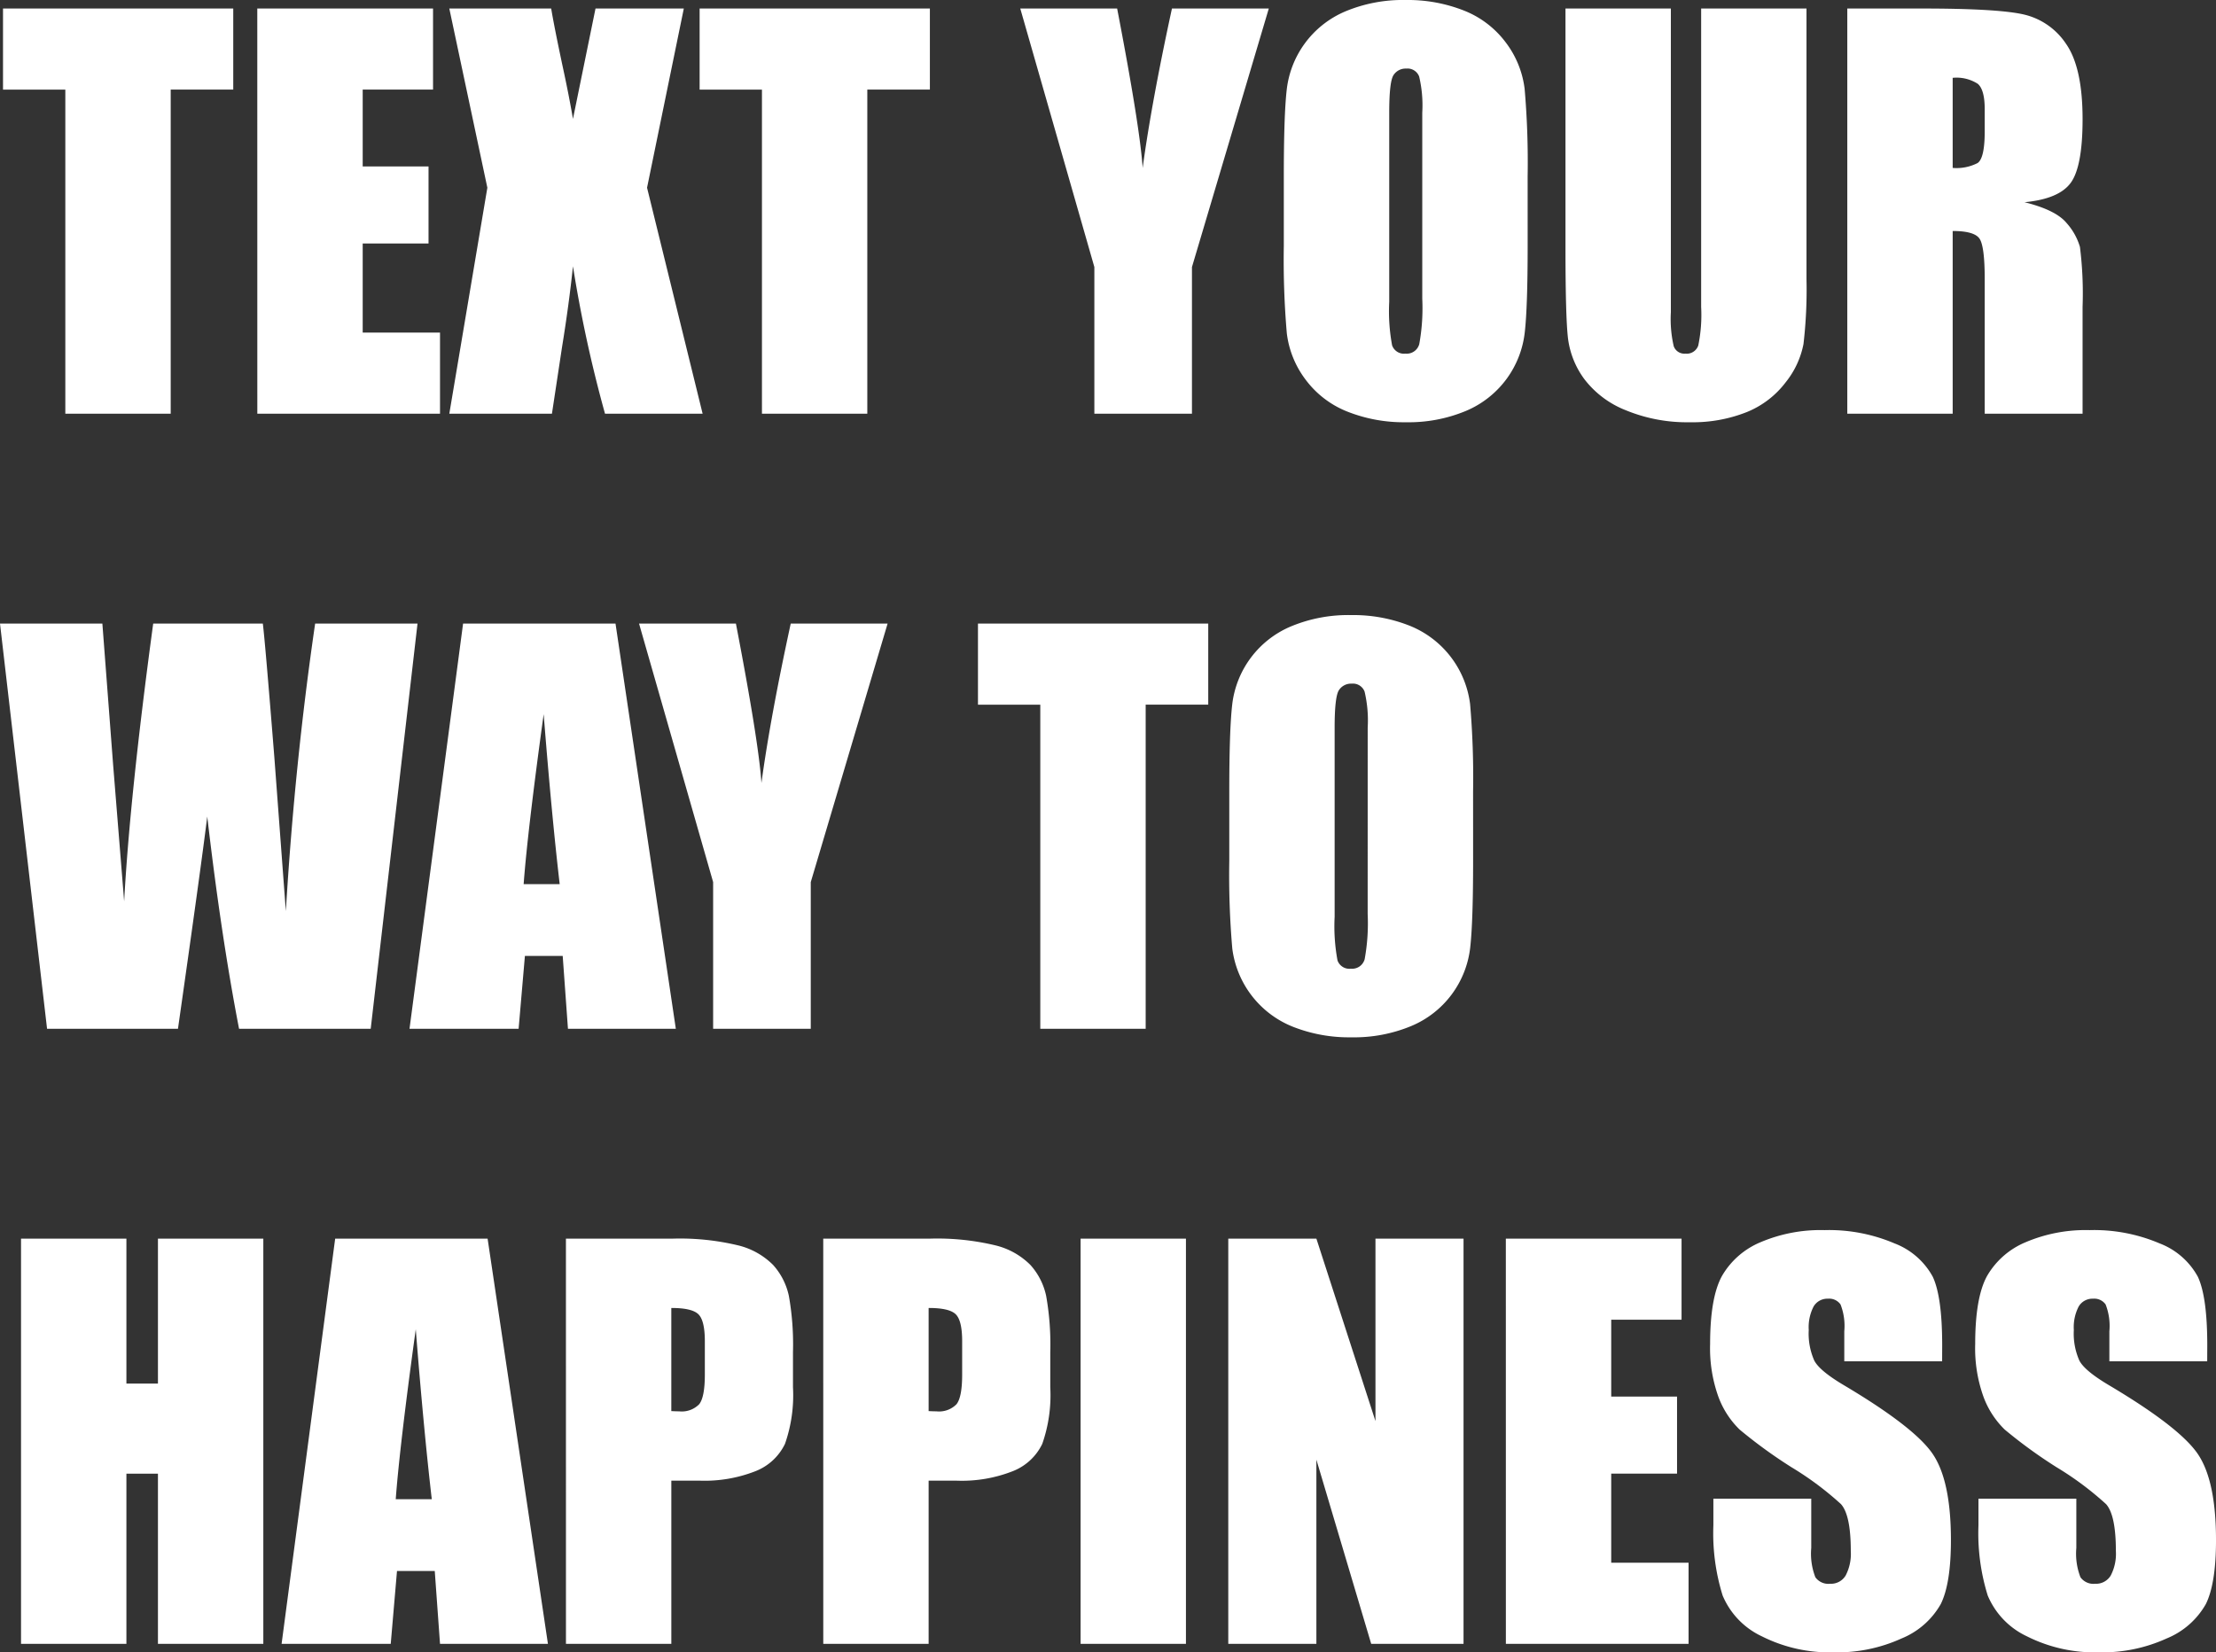 <svg xmlns="http://www.w3.org/2000/svg" width="259.365" height="193.424" viewBox="0 0 259.365 193.424">
  <rect x="0" y="0" width="259.365" height="193.424" fill="#333333" stroke="none"/>
  <path id="Path_70" data-name="Path 70" d="M27.3-47.432v9.492H19.98V0H7.646V-37.939H.352v-9.492Zm2.813,0H50.684v9.492H42.451v8.994h7.705v9.023H42.451v10.43H51.5V0H30.117Zm49.922,0L75.732-26.455,82.236,0H70.811a155.463,155.463,0,0,1-3.75-17.256q-.469,4.482-1.289,9.521L64.6,0H52.588l4.453-26.455L52.588-47.432H64.512q.322,1.963,1.289,6.533.762,3.486,1.26,6.387L69.7-47.432Zm28.8,0v9.492h-7.324V0H89.18V-37.939H81.885v-9.492Zm39.668,0-8.994,30.264V0H128.086V-17.168l-8.672-30.264h11.338q2.666,13.857,2.988,18.662,1.025-7.588,3.428-18.662ZM178.8-19.658q0,7.148-.337,10.122A11.341,11.341,0,0,1,176.353-4.1a11.361,11.361,0,0,1-4.79,3.779A17.437,17.437,0,0,1,164.531,1,17.867,17.867,0,0,1,157.69-.249a11.249,11.249,0,0,1-4.878-3.735,11.227,11.227,0,0,1-2.2-5.42,100.151,100.151,0,0,1-.352-10.254v-8.115q0-7.148.337-10.122a11.341,11.341,0,0,1,2.109-5.435,11.361,11.361,0,0,1,4.79-3.779,17.437,17.437,0,0,1,7.031-1.318,17.867,17.867,0,0,1,6.841,1.245,11.249,11.249,0,0,1,4.878,3.735,11.227,11.227,0,0,1,2.2,5.42,100.151,100.151,0,0,1,.352,10.254ZM166.465-35.244a14.7,14.7,0,0,0-.366-4.233,1.458,1.458,0,0,0-1.509-.923,1.684,1.684,0,0,0-1.479.747q-.513.747-.513,4.409V-13.1a21.779,21.779,0,0,0,.337,5.1,1.469,1.469,0,0,0,1.567.967,1.517,1.517,0,0,0,1.611-1.113,23.465,23.465,0,0,0,.352-5.3Zm44.971-12.187v31.7a55.011,55.011,0,0,1-.352,7.573A10.279,10.279,0,0,1,209-3.677,10.794,10.794,0,0,1,204.448-.19,17.145,17.145,0,0,1,197.783,1a18.75,18.75,0,0,1-7.5-1.406,11.288,11.288,0,0,1-4.863-3.662,10.143,10.143,0,0,1-1.9-4.761q-.293-2.5-.293-10.532V-47.432h12.334v35.566a14.029,14.029,0,0,0,.337,3.97,1.321,1.321,0,0,0,1.362.864,1.426,1.426,0,0,0,1.509-.952,17.728,17.728,0,0,0,.337-4.5V-47.432Zm4.775,0h8.73q8.73,0,11.821.674a8.137,8.137,0,0,1,5.039,3.442q1.948,2.769,1.948,8.833,0,5.537-1.377,7.441t-5.42,2.285q3.662.908,4.922,2.432a7.262,7.262,0,0,1,1.567,2.8,44.188,44.188,0,0,1,.308,7.017V0H232.295V-15.762q0-3.809-.6-4.717t-3.149-.908V0H216.211Zm12.334,8.115V-28.77a5.428,5.428,0,0,0,2.915-.571q.835-.571.835-3.706v-2.607q0-2.256-.806-2.959A4.583,4.583,0,0,0,228.545-39.316ZM48.867,24.568,43.389,72H27.979q-2.109-10.928-3.721-24.844Q23.525,53.1,20.83,72H5.508L0,24.568H11.982l1.26,16.553,1.289,15.967q.674-12.393,3.4-32.52H30.762q.264,2.08,1.348,15.645L33.457,58.23q1.025-17.2,3.428-33.662Zm23.174,0L79.1,72H66.475l-.615-8.525H61.436L60.7,72H47.93L54.2,24.568Zm-6.533,30.5q-.937-8.057-1.875-19.893-1.875,13.594-2.344,19.893Zm38.379-30.5L94.893,54.832V72H83.467V54.832L74.795,24.568H86.133Q88.8,38.426,89.121,43.23q1.025-7.588,3.428-18.662Zm37.529,0v9.492h-7.324V72H121.758V34.061h-7.295V24.568Zm31,27.773q0,7.148-.337,10.122a11.335,11.335,0,0,1-6.9,9.214A17.437,17.437,0,0,1,158.145,73a17.867,17.867,0,0,1-6.841-1.245,11.4,11.4,0,0,1-7.075-9.155,100.151,100.151,0,0,1-.352-10.254V44.227q0-7.148.337-10.122a11.335,11.335,0,0,1,6.9-9.214,17.437,17.437,0,0,1,7.031-1.318,17.867,17.867,0,0,1,6.841,1.245,11.4,11.4,0,0,1,7.075,9.155,100.151,100.151,0,0,1,.352,10.254ZM160.078,36.756a14.7,14.7,0,0,0-.366-4.233A1.458,1.458,0,0,0,158.2,31.6a1.684,1.684,0,0,0-1.479.747q-.513.747-.513,4.409V58.9a21.779,21.779,0,0,0,.337,5.1,1.469,1.469,0,0,0,1.567.967,1.517,1.517,0,0,0,1.611-1.113,23.465,23.465,0,0,0,.352-5.3ZM30.82,96.568V144H18.486V124.078H14.795V144H2.461V96.568H14.795v16.963h3.691V96.568Zm26.25,0L64.131,144H51.5l-.615-8.525H46.465L45.732,144H32.959l6.27-47.432Zm-6.533,30.5q-.937-8.057-1.875-19.893-1.875,13.594-2.344,19.893Zm15.7-30.5H78.662a29.164,29.164,0,0,1,7.749.791,8.66,8.66,0,0,1,4.072,2.285,7.846,7.846,0,0,1,1.846,3.618,32.4,32.4,0,0,1,.483,6.577v4.131a17.208,17.208,0,0,1-.937,6.621,6.417,6.417,0,0,1-3.442,3.193,16.284,16.284,0,0,1-6.548,1.113H78.574V144H66.24Zm12.334,8.115v12.07q.527.029.908.029a2.852,2.852,0,0,0,2.358-.835q.659-.835.659-3.472v-3.9q0-2.432-.762-3.164T78.574,104.684Zm17.783-8.115h12.422a29.164,29.164,0,0,1,7.749.791,8.66,8.66,0,0,1,4.072,2.285,7.846,7.846,0,0,1,1.846,3.618,32.4,32.4,0,0,1,.483,6.577v4.131a17.208,17.208,0,0,1-.937,6.621,6.417,6.417,0,0,1-3.442,3.193A16.284,16.284,0,0,1,112,124.9h-3.311V144H96.357Zm12.334,8.115v12.07q.527.029.908.029a2.852,2.852,0,0,0,2.358-.835q.659-.835.659-3.472v-3.9q0-2.432-.762-3.164T108.691,104.684Zm30.117-8.115V144H126.475V96.568Zm32.49,0V144H160.488l-6.416-21.562V144H143.76V96.568h10.313l6.914,21.357V96.568Zm4.951,0h20.566v9.492h-8.232v8.994h7.705v9.023h-7.705v10.43h9.053V144H176.25Zm51.064,14.355H215.859v-3.516a6.9,6.9,0,0,0-.439-3.135,1.616,1.616,0,0,0-1.465-.674,1.865,1.865,0,0,0-1.685.908,5.265,5.265,0,0,0-.571,2.754,7.78,7.78,0,0,0,.645,3.574q.615,1.2,3.486,2.9,8.232,4.893,10.371,8.027t2.139,10.107q0,5.068-1.187,7.471a9.3,9.3,0,0,1-4.585,4.028,18.135,18.135,0,0,1-7.91,1.626,17.686,17.686,0,0,1-8.452-1.875,9.2,9.2,0,0,1-4.585-4.775,24.481,24.481,0,0,1-1.084-8.232v-3.105h11.455v5.771a7.6,7.6,0,0,0,.483,3.428,1.87,1.87,0,0,0,1.714.762,2.008,2.008,0,0,0,1.831-.967,5.516,5.516,0,0,0,.6-2.871q0-4.189-1.143-5.479a36.42,36.42,0,0,0-5.771-4.307,56.777,56.777,0,0,1-6.094-4.424,10.35,10.35,0,0,1-2.476-3.809,16.76,16.76,0,0,1-.981-6.211q0-5.449,1.392-7.969a9.365,9.365,0,0,1,4.5-3.94,17.938,17.938,0,0,1,7.5-1.421,19.54,19.54,0,0,1,8.188,1.553,8.573,8.573,0,0,1,4.482,3.911q1.1,2.358,1.1,8.013Zm31.025,0H246.885v-3.516a6.9,6.9,0,0,0-.439-3.135,1.616,1.616,0,0,0-1.465-.674,1.865,1.865,0,0,0-1.685.908,5.265,5.265,0,0,0-.571,2.754,7.78,7.78,0,0,0,.645,3.574q.615,1.2,3.486,2.9,8.232,4.893,10.371,8.027t2.139,10.107q0,5.068-1.187,7.471a9.3,9.3,0,0,1-4.585,4.028,18.135,18.135,0,0,1-7.91,1.626,17.686,17.686,0,0,1-8.452-1.875,9.2,9.2,0,0,1-4.585-4.775,24.481,24.481,0,0,1-1.084-8.232v-3.105h11.455v5.771a7.6,7.6,0,0,0,.483,3.428,1.87,1.87,0,0,0,1.714.762,2.008,2.008,0,0,0,1.831-.967,5.516,5.516,0,0,0,.6-2.871q0-4.189-1.143-5.479a36.42,36.42,0,0,0-5.771-4.307,56.777,56.777,0,0,1-6.094-4.424,10.35,10.35,0,0,1-2.476-3.809,16.76,16.76,0,0,1-.981-6.211q0-5.449,1.392-7.969a9.365,9.365,0,0,1,4.5-3.94,17.938,17.938,0,0,1,7.5-1.421,19.54,19.54,0,0,1,8.188,1.553,8.573,8.573,0,0,1,4.482,3.911q1.1,2.358,1.1,8.013Z" transform="translate(0 48.428)" fill="#fff"/>
</svg>

